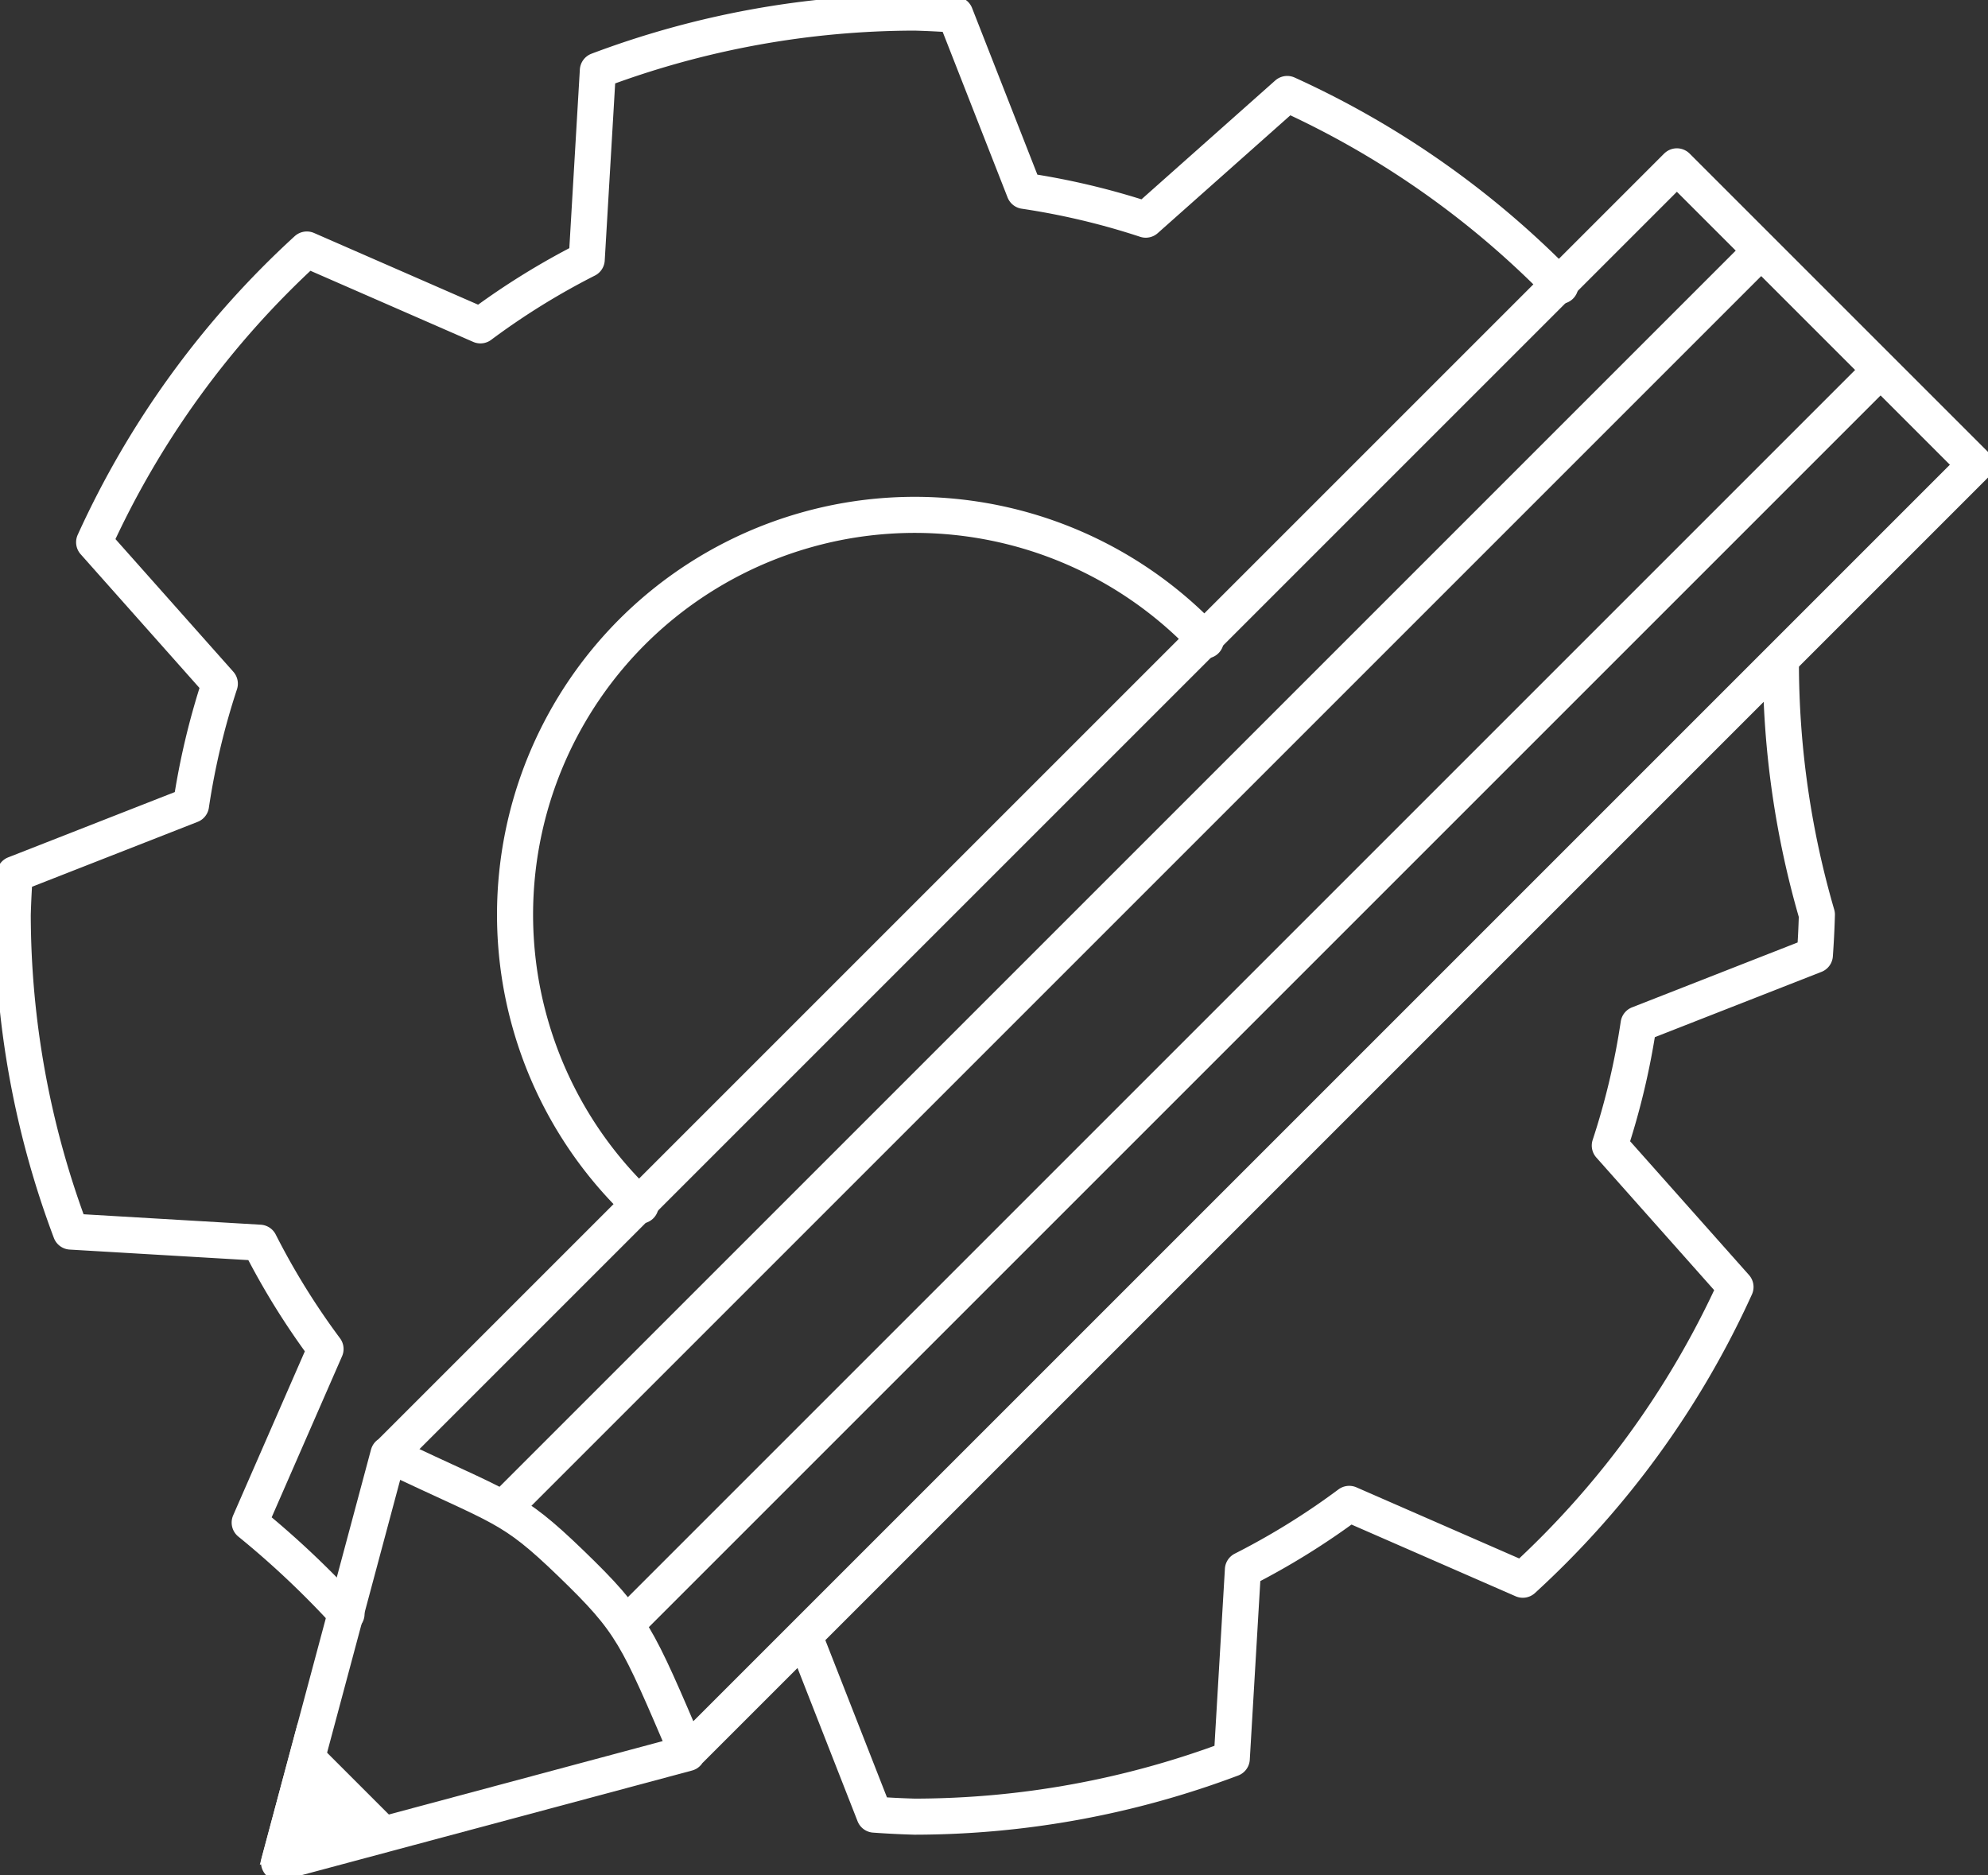 <?xml version="1.0" encoding="UTF-8" standalone="no"?>
<!-- Created with Inkscape (http://www.inkscape.org/) -->

<svg
   xmlns:dc="http://purl.org/dc/elements/1.1/"
   xmlns:cc="http://creativecommons.org/ns#"
   xmlns:rdf="http://www.w3.org/1999/02/22-rdf-syntax-ns#"
   xmlns:svg="http://www.w3.org/2000/svg"
   xmlns="http://www.w3.org/2000/svg"
   xmlns:sodipodi="http://sodipodi.sourceforge.net/DTD/sodipodi-0.dtd"
   xmlns:inkscape="http://www.inkscape.org/namespaces/inkscape"
   width="275.987"
   height="260.34"
   viewBox="0 0 73.022 68.882"
   version="1.1"
   id="svg4595"
   inkscape:version="0.92.0 r"
   sodipodi:docname="development-white.svg">
  <rect x="0" y="0" width="73.022" height="68.882" fill="#333333" stroke="none"/>
  <defs
     id="defs4589">
    <path
       inkscape:connector-curvature="0"
       id="c2kEIPcwb3"
       d="m 276.05,366.91 c 10.24,0 18.54,8.3 18.54,18.54 0,34.79 0,120.62 0,155.41 0,10.24 -8.3,18.54 -18.54,18.54 -54.56,0 -199.7,0 -254.26,0 -10.24,0 -18.54,-8.3 -18.54,-18.54 0,-34.79 0,-120.62 0,-155.41 0,-10.24 8.3,-18.54 18.54,-18.54 54.56,0 199.7,0 254.26,0 z" />
    <path
       inkscape:connector-curvature="0"
       id="h1BqjTp58G"
       d="M 295.19,385.46 3.25,386.29" />
    <path
       inkscape:connector-curvature="0"
       id="mnovqzMLB"
       d="m 179.23,584.43 c 0,1.97 1.02,3.8 2.7,4.83 1.36,0.84 3.36,2.07 4.87,3 1.18,0.72 1.89,2 1.89,3.38 0,0.8 0,-0.59 0,-0.18 0,2.29 -1.86,4.16 -4.15,4.16 -15.42,0.03 -57.99,0.12 -73.53,0.15 -2.01,0 -3.69,-1.52 -3.9,-3.52 -0.06,-0.63 0.07,0.71 0,0 -0.19,-1.93 0.8,-3.78 2.52,-4.69 1.5,-0.79 3.82,-2.02 5.49,-2.9 1.25,-0.66 2.05,-1.93 2.1,-3.34 0.09,-2.75 0.25,-7.23 0.34,-9.6 0.08,-2.31 1.98,-4.14 4.29,-4.14 11.47,0 40.74,0 51.96,0 2.99,0 5.42,2.43 5.42,5.43 0,2.11 0,4.85 0,7.42 z" />
    <path
       inkscape:connector-curvature="0"
       id="d1kLrqHX9s"
       d="M 294.89,534.21 2.95,535.04" />
    <path
       inkscape:connector-curvature="0"
       id="c2kEIPcwb3-4"
       d="m 276.05,366.91 c 10.24,0 18.54,8.3 18.54,18.54 0,34.79 0,120.62 0,155.41 0,10.24 -8.3,18.54 -18.54,18.54 -54.56,0 -199.7,0 -254.26,0 -10.24,0 -18.54,-8.3 -18.54,-18.54 0,-34.79 0,-120.62 0,-155.41 0,-10.24 8.3,-18.54 18.54,-18.54 54.56,0 199.7,0 254.26,0 z" />
    <path
       inkscape:connector-curvature="0"
       id="h1BqjTp58G-4"
       d="M 295.19,385.46 3.25,386.29" />
    <path
       inkscape:connector-curvature="0"
       id="mnovqzMLB-9"
       d="m 179.23,584.43 c 0,1.97 1.02,3.8 2.7,4.83 1.36,0.84 3.36,2.07 4.87,3 1.18,0.72 1.89,2 1.89,3.38 0,0.8 0,-0.59 0,-0.18 0,2.29 -1.86,4.16 -4.15,4.16 -15.42,0.03 -57.99,0.12 -73.53,0.15 -2.01,0 -3.69,-1.52 -3.9,-3.52 -0.06,-0.63 0.07,0.71 0,0 -0.19,-1.93 0.8,-3.78 2.52,-4.69 1.5,-0.79 3.82,-2.02 5.49,-2.9 1.25,-0.66 2.05,-1.93 2.1,-3.34 0.09,-2.75 0.25,-7.23 0.34,-9.6 0.08,-2.31 1.98,-4.14 4.29,-4.14 11.47,0 40.74,0 51.96,0 2.99,0 5.42,2.43 5.42,5.43 0,2.11 0,4.85 0,7.42 z" />
    <path
       inkscape:connector-curvature="0"
       id="d1kLrqHX9s-4"
       d="M 294.89,534.21 2.95,535.04" />
  </defs>
  <sodipodi:namedview
     id="base"
     pagecolor="#000000"
     bordercolor="#666666"
     borderopacity="1.0"
     inkscape:pageopacity="0"
     inkscape:pageshadow="2"
     inkscape:zoom="1.4"
     inkscape:cx="-13.692458"
     inkscape:cy="28.905165"
     inkscape:document-units="mm"
     inkscape:current-layer="layer1"
     showgrid="false"
     inkscape:window-width="1920"
     inkscape:window-height="1035"
     inkscape:window-x="1440"
     inkscape:window-y="23"
     inkscape:window-maximized="0"
     units="px"
     inkscape:snap-nodes="false"
     fit-margin-top="0"
     fit-margin-left="0"
     fit-margin-right="0"
     fit-margin-bottom="0" />
  <g
     inkscape:label="Layer 1"
     inkscape:groupmode="layer"
     id="layer1"
     transform="translate(-2.763,-232.467)">
    <path
       style="visibility:inherit;opacity:1;fill:none;fill-opacity:1;stroke:#ffffff;stroke-width:5;stroke-linecap:round;stroke-linejoin:round;stroke-miterlimit:4;stroke-dasharray:none;stroke-opacity:1"
       d="m 99.22,162.208 a 55.414,55.414 0 0 1 -1.743,-1.717 55.414,55.414 0 0 1 -3.656,-4.162 55.414,55.414 0 0 1 -3.221,-4.507 55.414,55.414 0 0 1 -2.755,-4.805 55.414,55.414 0 0 1 -2.263,-5.057 55.414,55.414 0 0 1 -1.745,-5.256 55.414,55.414 0 0 1 -1.216,-5.404 55.414,55.414 0 0 1 -0.666,-5.499 55.414,55.414 0 0 1 -0.139,-3.919 55.414,55.414 0 0 1 0.278,-5.531 55.414,55.414 0 0 1 0.828,-5.479 55.414,55.414 0 0 1 1.369,-5.366 55.414,55.414 0 0 1 1.899,-5.201 55.414,55.414 0 0 1 2.411,-4.99 55.414,55.414 0 0 1 2.894,-4.721 55.414,55.414 0 0 1 3.352,-4.411 55.414,55.414 0 0 1 3.774,-4.052 55.414,55.414 0 0 1 4.162,-3.656 55.414,55.414 0 0 1 4.507,-3.221 55.414,55.414 0 0 1 4.805,-2.756 55.414,55.414 0 0 1 5.057,-2.263 55.414,55.414 0 0 1 5.256,-1.745 55.414,55.414 0 0 1 5.404,-1.216 55.414,55.414 0 0 1 5.499,-0.666 55.414,55.414 0 0 1 3.919,-0.139 h -1e-4 v 0 a 55.414,55.414 0 0 1 5.531,0.278 55.414,55.414 0 0 1 5.479,0.828 55.414,55.414 0 0 1 5.366,1.369 55.414,55.414 0 0 1 5.201,1.899 55.414,55.414 0 0 1 4.99,2.411 55.414,55.414 0 0 1 4.721,2.895 55.414,55.414 0 0 1 4.411,3.352 55.414,55.414 0 0 1 4.052,3.774 55.414,55.414 0 0 1 0.573,0.599"
       id="path4769"
       transform="matrix(0.265,0,0,0.265,0,233.765)"
       inkscape:connector-curvature="0" />
    <path
       style="visibility:inherit;opacity:1;fill:none;fill-opacity:1;stroke:#ffffff;stroke-width:5;stroke-linecap:round;stroke-linejoin:round;stroke-miterlimit:4;stroke-dasharray:none;stroke-opacity:1"
       d="M 226.7,34.726 A 125.037,125.037 0 0 0 188.845,8.129 L 169.238,25.55 a 101.592,101.592 0 0 0 -16.825,-3.991 l -9.575,-24.432 a 125.037,125.037 0 0 0 -5.609,-0.281 l 1e-5,-7.56e-5 A 125.037,125.037 0 0 0 93.294,4.887 L 91.752,31.07 a 101.592,101.592 0 0 0 -14.735,9.132 L 52.958,29.689 A 125.037,125.037 0 0 0 23.475,70.266 l 17.421,19.607 a 101.592,101.592 0 0 0 -3.991,16.825 l -24.432,9.575 a 125.037,125.037 0 0 0 -0.281,5.609 125.037,125.037 0 0 0 8.041,43.934 l 26.183,1.543 a 101.592,101.592 0 0 0 9.132,14.736 L 45.036,206.153 a 125.037,125.037 0 0 1 13.42,12.665"
       id="path4765"
       transform="matrix(0.265,0,0,0.265,0,233.765)"
       inkscape:connector-curvature="0" />
    <path
       style="visibility:inherit;opacity:1;fill:none;fill-opacity:1;stroke:#ffffff;stroke-width:5;stroke-linecap:round;stroke-linejoin:round;stroke-miterlimit:4;stroke-dasharray:none;stroke-opacity:1"
       d="m 122.059,222.243 9.56,24.394 a 125.037,125.037 0 0 0 5.609,0.281 125.037,125.037 0 0 0 43.934,-8.041 l 1.543,-26.183 a 101.592,101.592 0 0 0 14.736,-9.132 l 24.058,10.513 a 125.037,125.037 0 0 0 29.483,-40.577 l -17.422,-19.607 a 101.592,101.592 0 0 0 3.991,-16.825 l 24.432,-9.575 a 125.037,125.037 0 0 0 0.281,-5.609 125.037,125.037 0 0 1 -4.99,-34.789"
       id="path4761"
       transform="matrix(0.265,0,0,0.265,0,233.765)"
       inkscape:connector-curvature="0" />
    <path
       style="opacity:1;fill:none;fill-opacity:1;stroke:#ffffff;stroke-width:1.323;stroke-linecap:square;stroke-linejoin:round;stroke-miterlimit:4;stroke-dasharray:none;stroke-opacity:1"
       d="m 64.357,238.576 -47.318,47.317 -0.009,-0.009 -4.019,15.001 15,-4.02 -0.009,-0.009 47.318,-47.318 z"
       id="rect4651"
       inkscape:connector-curvature="0" />
    <path
       style="fill:none;stroke:#ffffff;stroke-width:1.323;stroke-linecap:butt;stroke-linejoin:miter;stroke-miterlimit:4;stroke-dasharray:none;stroke-opacity:1"
       d="m 17.04,285.893 c 4.193,2.01 4.451,1.833 6.694,4.001 2.269,2.193 2.417,2.623 4.279,6.972"
       id="path4658"
       inkscape:connector-curvature="0"
       sodipodi:nodetypes="csc" />
    <path
       style="fill:none;stroke:#ffffff;stroke-width:1.323;stroke-linecap:butt;stroke-linejoin:miter;stroke-miterlimit:4;stroke-dasharray:none;stroke-opacity:1"
       d="M 21.23,287.897 67.454,241.673"
       id="path4734"
       inkscape:connector-curvature="0" />
    <path
       inkscape:connector-curvature="0"
       id="path4736"
       d="M 25.615,292.282 71.839,246.058"
       style="fill:none;stroke:#ffffff;stroke-width:1.323;stroke-linecap:butt;stroke-linejoin:miter;stroke-miterlimit:4;stroke-dasharray:none;stroke-opacity:1" />
    <path
       sodipodi:type="star"
       style="opacity:1;fill:#ffffff;fill-opacity:1;stroke:#ffffff;stroke-width:1.323;stroke-linecap:butt;stroke-linejoin:miter;stroke-miterlimit:4;stroke-dasharray:none;stroke-opacity:1"
       id="path4738"
       sodipodi:sides="3"
       sodipodi:cx="-10.852377"
       sodipodi:cy="65.213432"
       sodipodi:r1="1.7803057"
       sodipodi:r2="0.89015287"
       sodipodi:arg1="2.3561945"
       sodipodi:arg2="3.403392"
       inkscape:flatsided="true"
       inkscape:rounded="0"
       inkscape:randomized="-2.08167e-17"
       d="m -12.111,66.472 0.798,-2.979 2.18,2.18 z"
       inkscape:transform-center-x="-0.8707598"
       inkscape:transform-center-y="-0.8707598"
       transform="translate(25.353,233.555)" />
  </g>
</svg>
